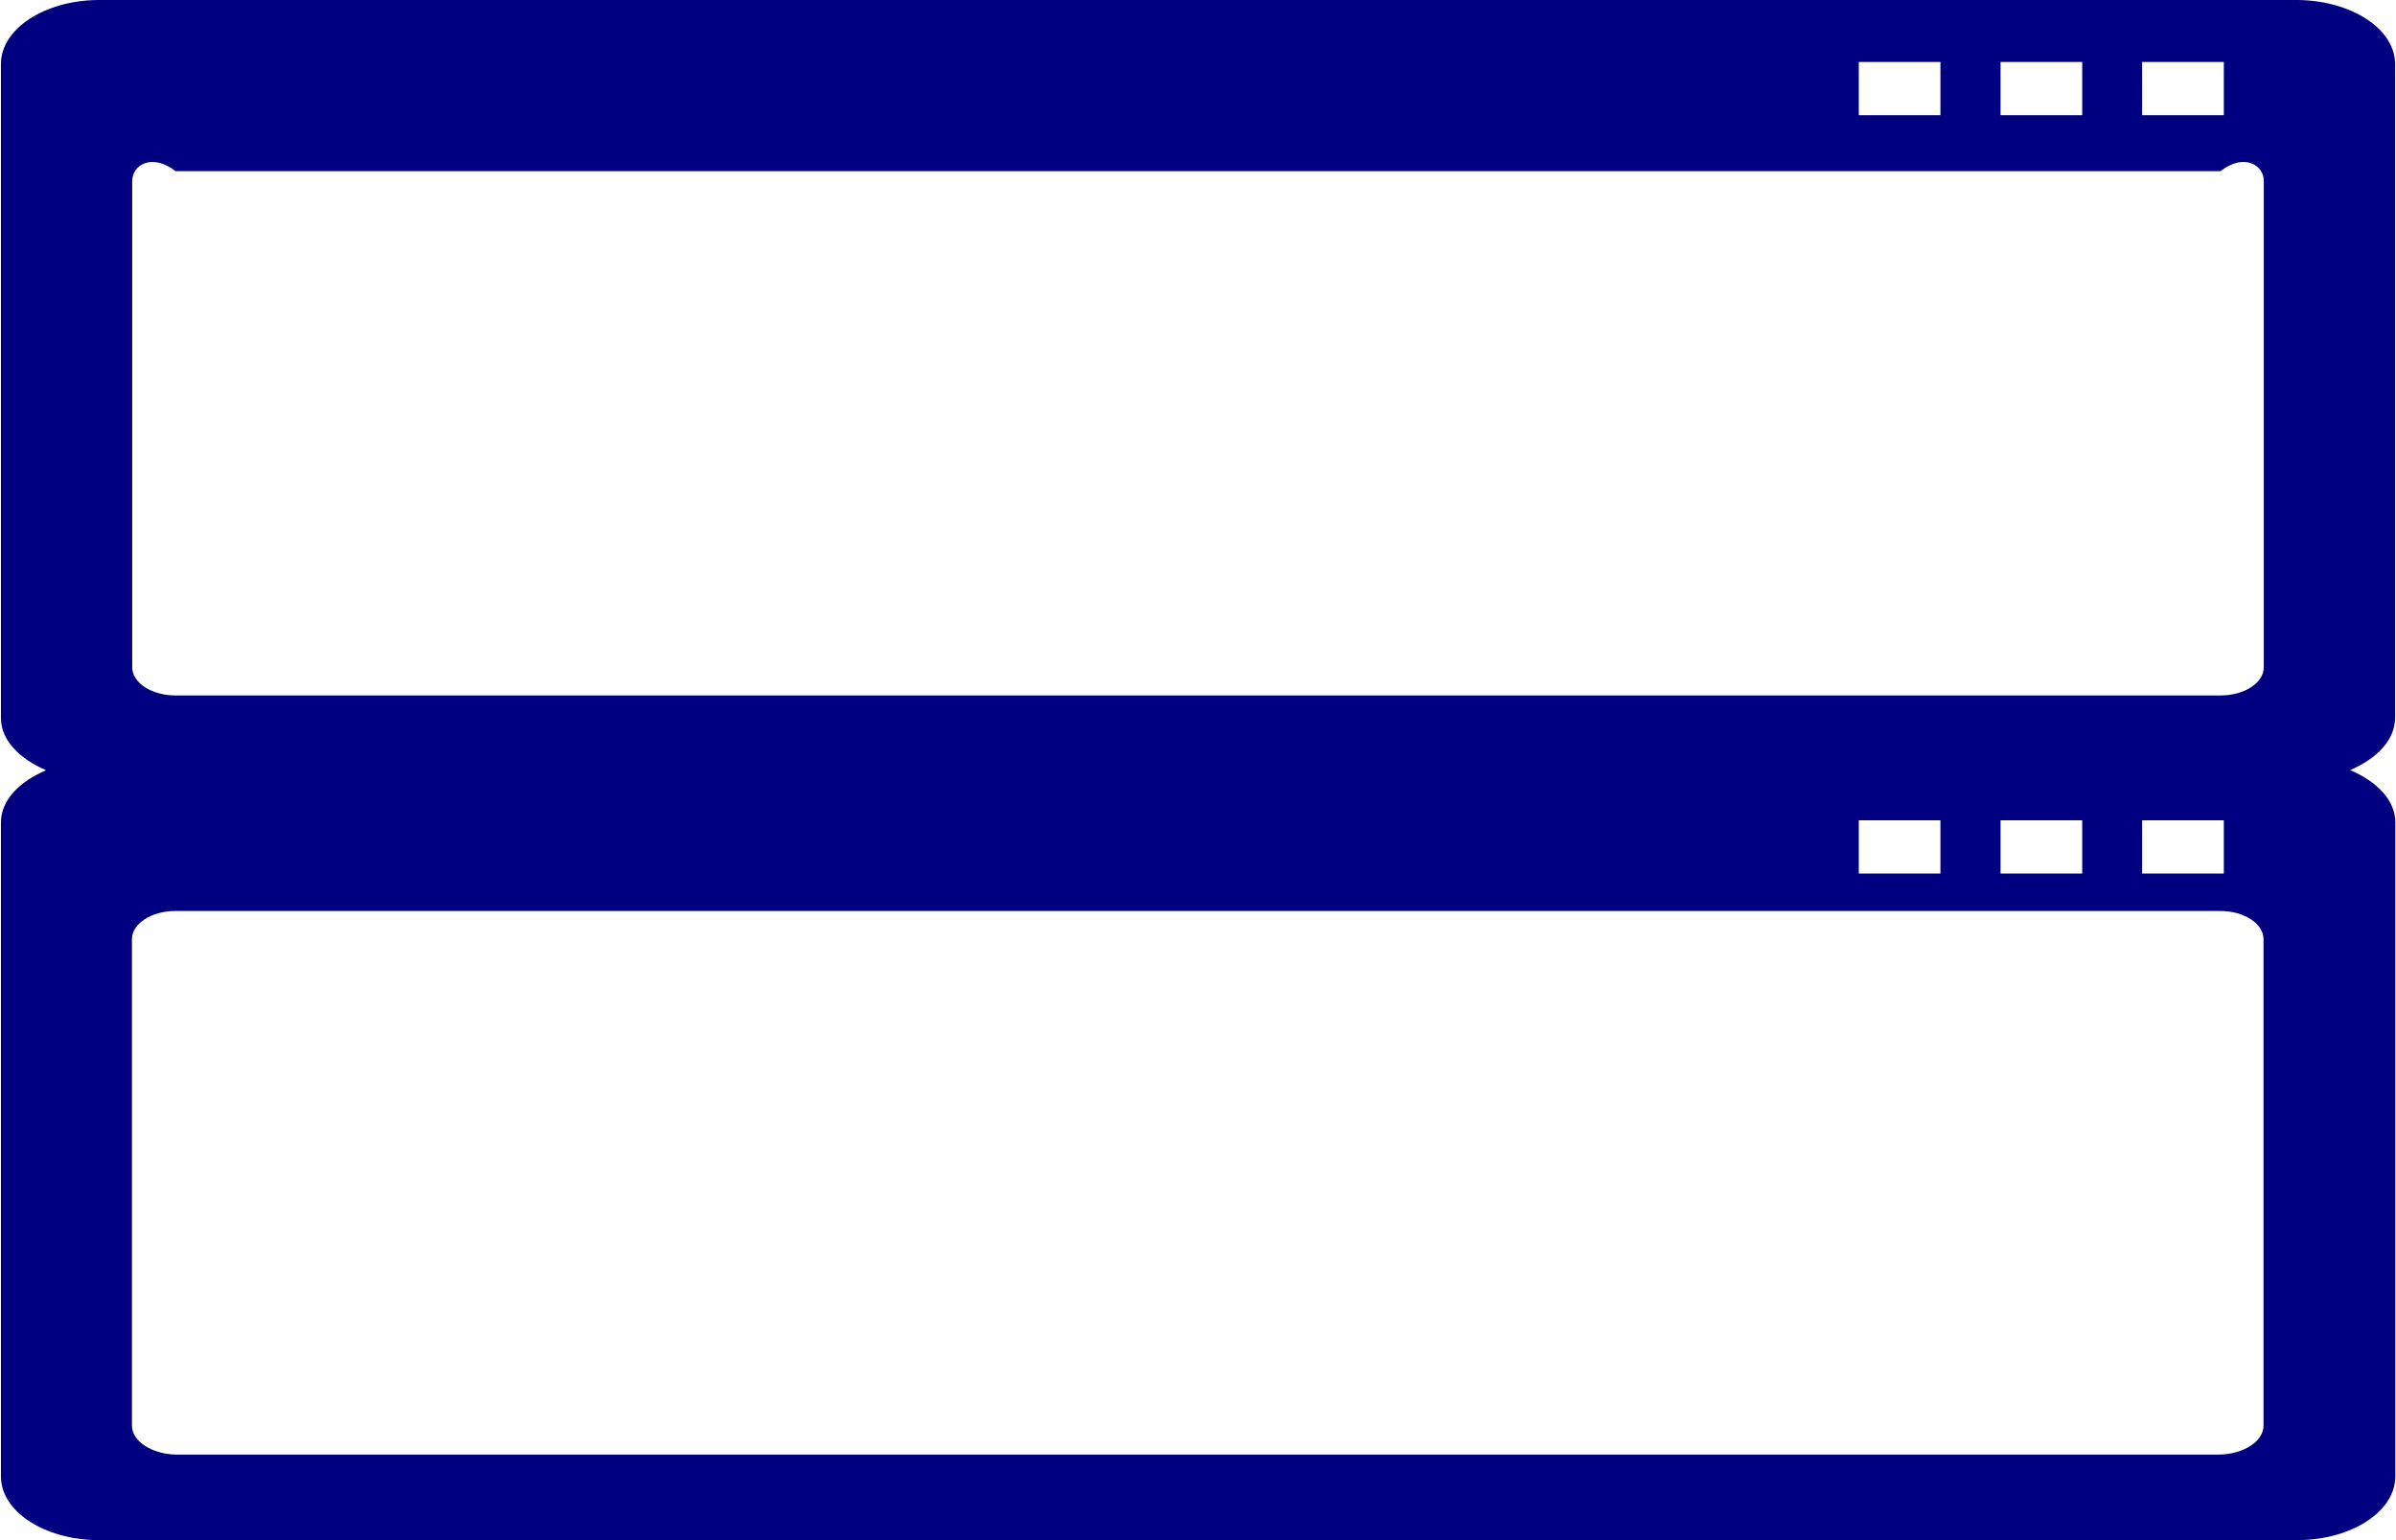 ﻿<?xml version="1.0" encoding="utf-8"?>
<svg version="1.1" xmlns:xlink="http://www.w3.org/1999/xlink" width="28px" height="18px" xmlns="http://www.w3.org/2000/svg">
  <g transform="matrix(1 0 0 1 -66 -778 )">
    <path d="M 27.464 9  C 27.773 8.868  27.989 8.65  27.989 8.39  L 27.989 0.747  C 27.989 0.338  27.48 0.007  26.852 0  L 1.146 0  C 0.52 0.005  0.011 0.338  0.011 0.747  L 0.011 8.392  C 0.011 8.652  0.23 8.87  0.539 9.002  C 0.227 9.134  0.011 9.352  0.011 9.612  L 0.011 17.256  C 0.011 17.666  0.52 17.996  1.148 18  L 26.854 18  C 27.483 17.996  27.992 17.664  27.992 17.256  L 27.992 9.61  C 27.992 9.35  27.773 9.132  27.464 9  Z M 25.033 1.346  L 25.033 0.724  L 25.988 0.724  L 25.988 1.346  L 25.033 1.346  Z M 23.379 1.346  L 23.379 0.724  L 24.333 0.724  L 24.333 1.346  L 23.379 1.346  Z M 21.722 1.346  L 21.722 0.724  L 22.676 0.724  L 22.676 1.346  L 21.722 1.346  Z M 1.545 7.799  L 1.545 2.113  C 1.545 1.932  1.772 1.784  2.051 2  L 25.949 2  C 26.228 1.784  26.455 1.932  26.455 2.113  L 26.455 7.799  C 26.455 7.98  26.228 8.128  25.949 8.128  L 2.051 8.128  C 1.772 8.128  1.545 7.98  1.545 7.799  Z M 25.033 9.587  L 25.988 9.587  L 25.988 10.209  L 25.033 10.209  L 25.033 9.587  Z M 23.379 9.587  L 24.333 9.587  L 24.333 10.209  L 23.379 10.209  L 23.379 9.587  Z M 21.722 9.587  L 22.676 9.587  L 22.676 10.209  L 21.722 10.209  L 21.722 9.587  Z M 26.452 10.976  L 26.452 16.662  C 26.452 16.843  26.225 16.991  25.946 17  L 2.048 17  C 1.769 16.991  1.542 16.843  1.542 16.662  L 1.542 10.976  C 1.542 10.795  1.769 10.647  2.048 10.647  L 25.946 10.647  C 26.225 10.647  26.452 10.795  26.452 10.976  Z " fill-rule="nonzero" fill="#000080" stroke="none" transform="matrix(1 0 0 1 66 778 )" />
  </g>
</svg>